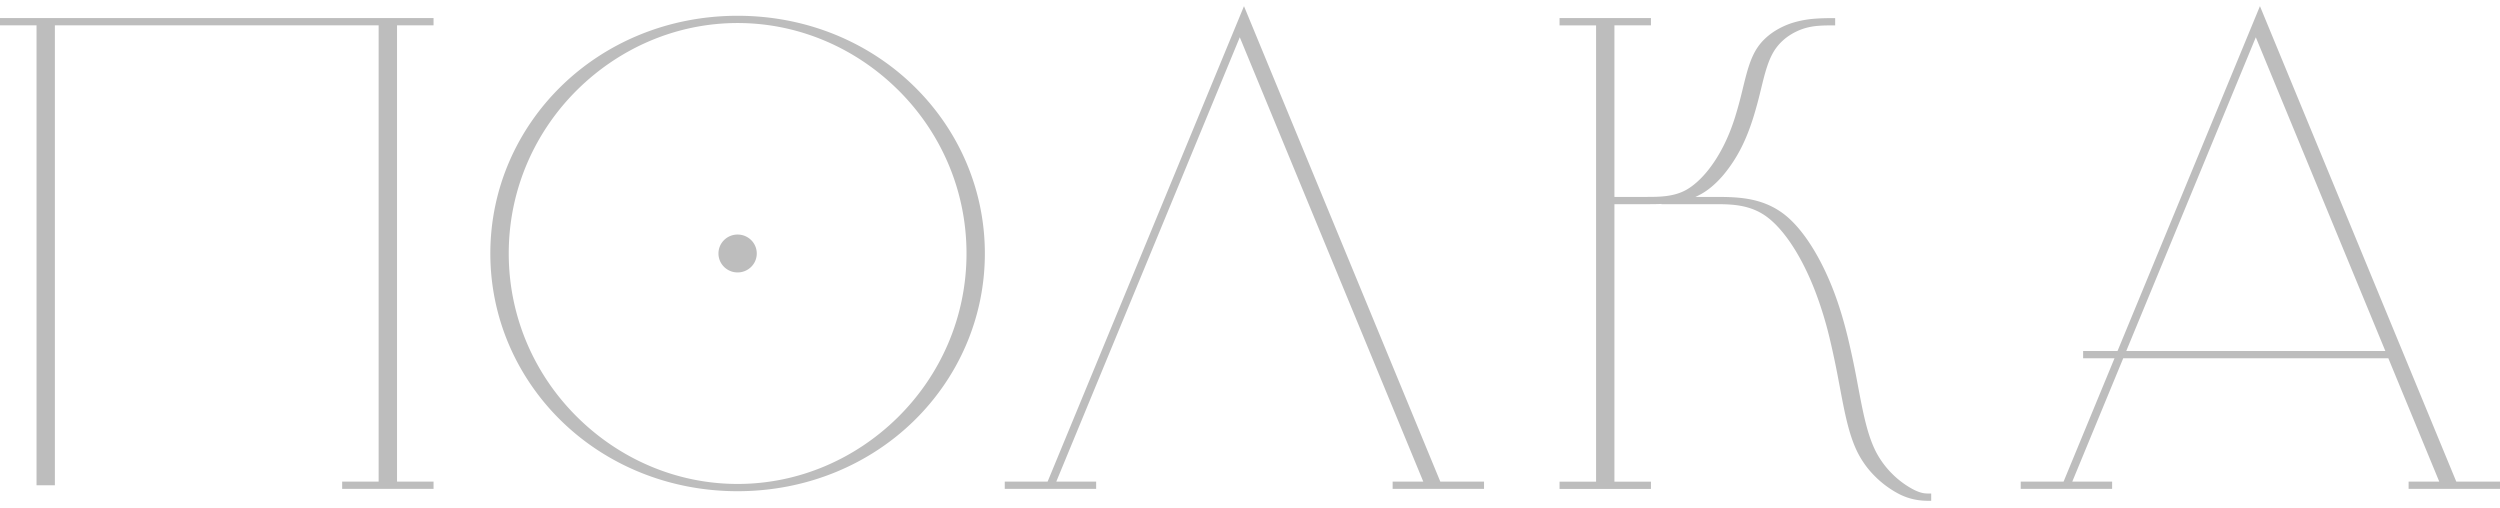 <svg width="187" height="38" fill="none" xmlns="http://www.w3.org/2000/svg"><path fill-rule="evenodd" clip-rule="evenodd" d="M67.128 6.681c-3.114-3.063-7.346-4.958-11.956-4.958-4.609 0-8.84 1.896-11.956 4.958-3.19 3.137-5.162 7.478-5.162 12.28s1.974 9.143 5.166 12.28c3.114 3.063 7.344 4.958 11.956 4.958 4.608 0 8.84-1.896 11.956-4.958 3.19-3.138 5.163-7.48 5.163-12.28 0-4.802-1.973-9.143-5.165-12.28h-.002zM55.172 1.18c5.226 0 9.898 2.025 13.227 5.3 3.255 3.199 5.268 7.612 5.268 12.481s-2.015 9.282-5.269 12.483c-3.33 3.273-8.002 5.298-13.227 5.298s-9.898-2.025-13.227-5.298c-3.254-3.2-5.267-7.614-5.267-12.483 0-4.869 2.013-9.282 5.267-12.481 3.331-3.275 8.003-5.3 13.228-5.3zm0 16.364c.793 0 1.434.634 1.434 1.417s-.641 1.417-1.434 1.417c-.79 0-1.431-.634-1.431-1.417s.64-1.417 1.431-1.417zm103.873 8.71h19.379l-9.689-23.466-9.691 23.466h.001zm21.119 9.771h2.293l-3.81-9.228h-19.829l-3.812 9.228h2.98v.544h-6.836v-.544h3.205l3.811-9.228h-2.349v-.543h2.574L169.044.46l14.686 35.564H187v.544h-6.836v-.544zm-59.405-21.297h2.382c.967 0 2.079 0 3.032-.55.512-.299 1.001-.743 1.448-1.27.507-.6.953-1.308 1.316-2.033.352-.698.618-1.4.836-2.082a31.5 31.5 0 00.55-2.01l.051-.21c.296-1.205.553-2.256 1.12-3.068.293-.42.667-.774 1.084-1.065a5.714 5.714 0 011.563-.75 7.58 7.58 0 011.646-.294h.002c.519-.04 1-.04 1.481-.04v.543c-.42 0-.84 0-1.222.03a4.893 4.893 0 00-1.073.191 4.48 4.48 0 00-1.209.587 3.889 3.889 0 00-.956.943c-.535.767-.79 1.796-1.077 2.976l-.052.21a31.308 31.308 0 01-.556 2.025c-.227.71-.497 1.428-.844 2.121a10.778 10.778 0 01-1.366 2.1c-.487.575-1.031 1.065-1.616 1.403-.159.09-.321.171-.483.244h1.377c1.641 0 3.527 0 5.202 1.254.726.546 1.403 1.342 2.012 2.279.672 1.033 1.26 2.234 1.73 3.454.445 1.151.79 2.337 1.075 3.505a64.5 64.5 0 01.711 3.353l.065.348c.372 1.97.696 3.685 1.389 4.977a6.643 6.643 0 001.147 1.53 6.64 6.64 0 001.511 1.14c.35.19.615.278.835.318.175.031.38.031.583.031v.543c-.351 0-.703 0-1.157-.083a4.567 4.567 0 01-1.367-.49 7.356 7.356 0 01-1.681-1.26 6.907 6.907 0 01-1.211-1.617c-.715-1.327-1.042-3.06-1.416-5.048l-.067-.349a64.537 64.537 0 00-.704-3.343 28.206 28.206 0 00-1.069-3.473c-.467-1.215-1.044-2.4-1.697-3.403-.581-.893-1.223-1.648-1.899-2.157-1.289-.966-2.733-.966-3.99-.966h-3.916v-.018c-.39.018-.771.018-1.138.018h-2.382v20.756h2.732v.544h-6.837v-.544h2.732V1.898h-2.732v-.545h6.836v.544h-2.731v12.83zm-16.593 21.297h2.296L92.736 2.788 79.01 36.025h2.982v.544h-6.836v-.544h3.205L93.05.461l14.685 35.564h3.27v.544h-6.836v-.544h-.004zM29.698 1.897v34.128h2.732v.544h-6.836v-.544h2.728V1.897H4.105v34.4H2.733v-34.4H0v-.544h32.43v.544h-2.732z" fill="#BDBDBD"/></svg>